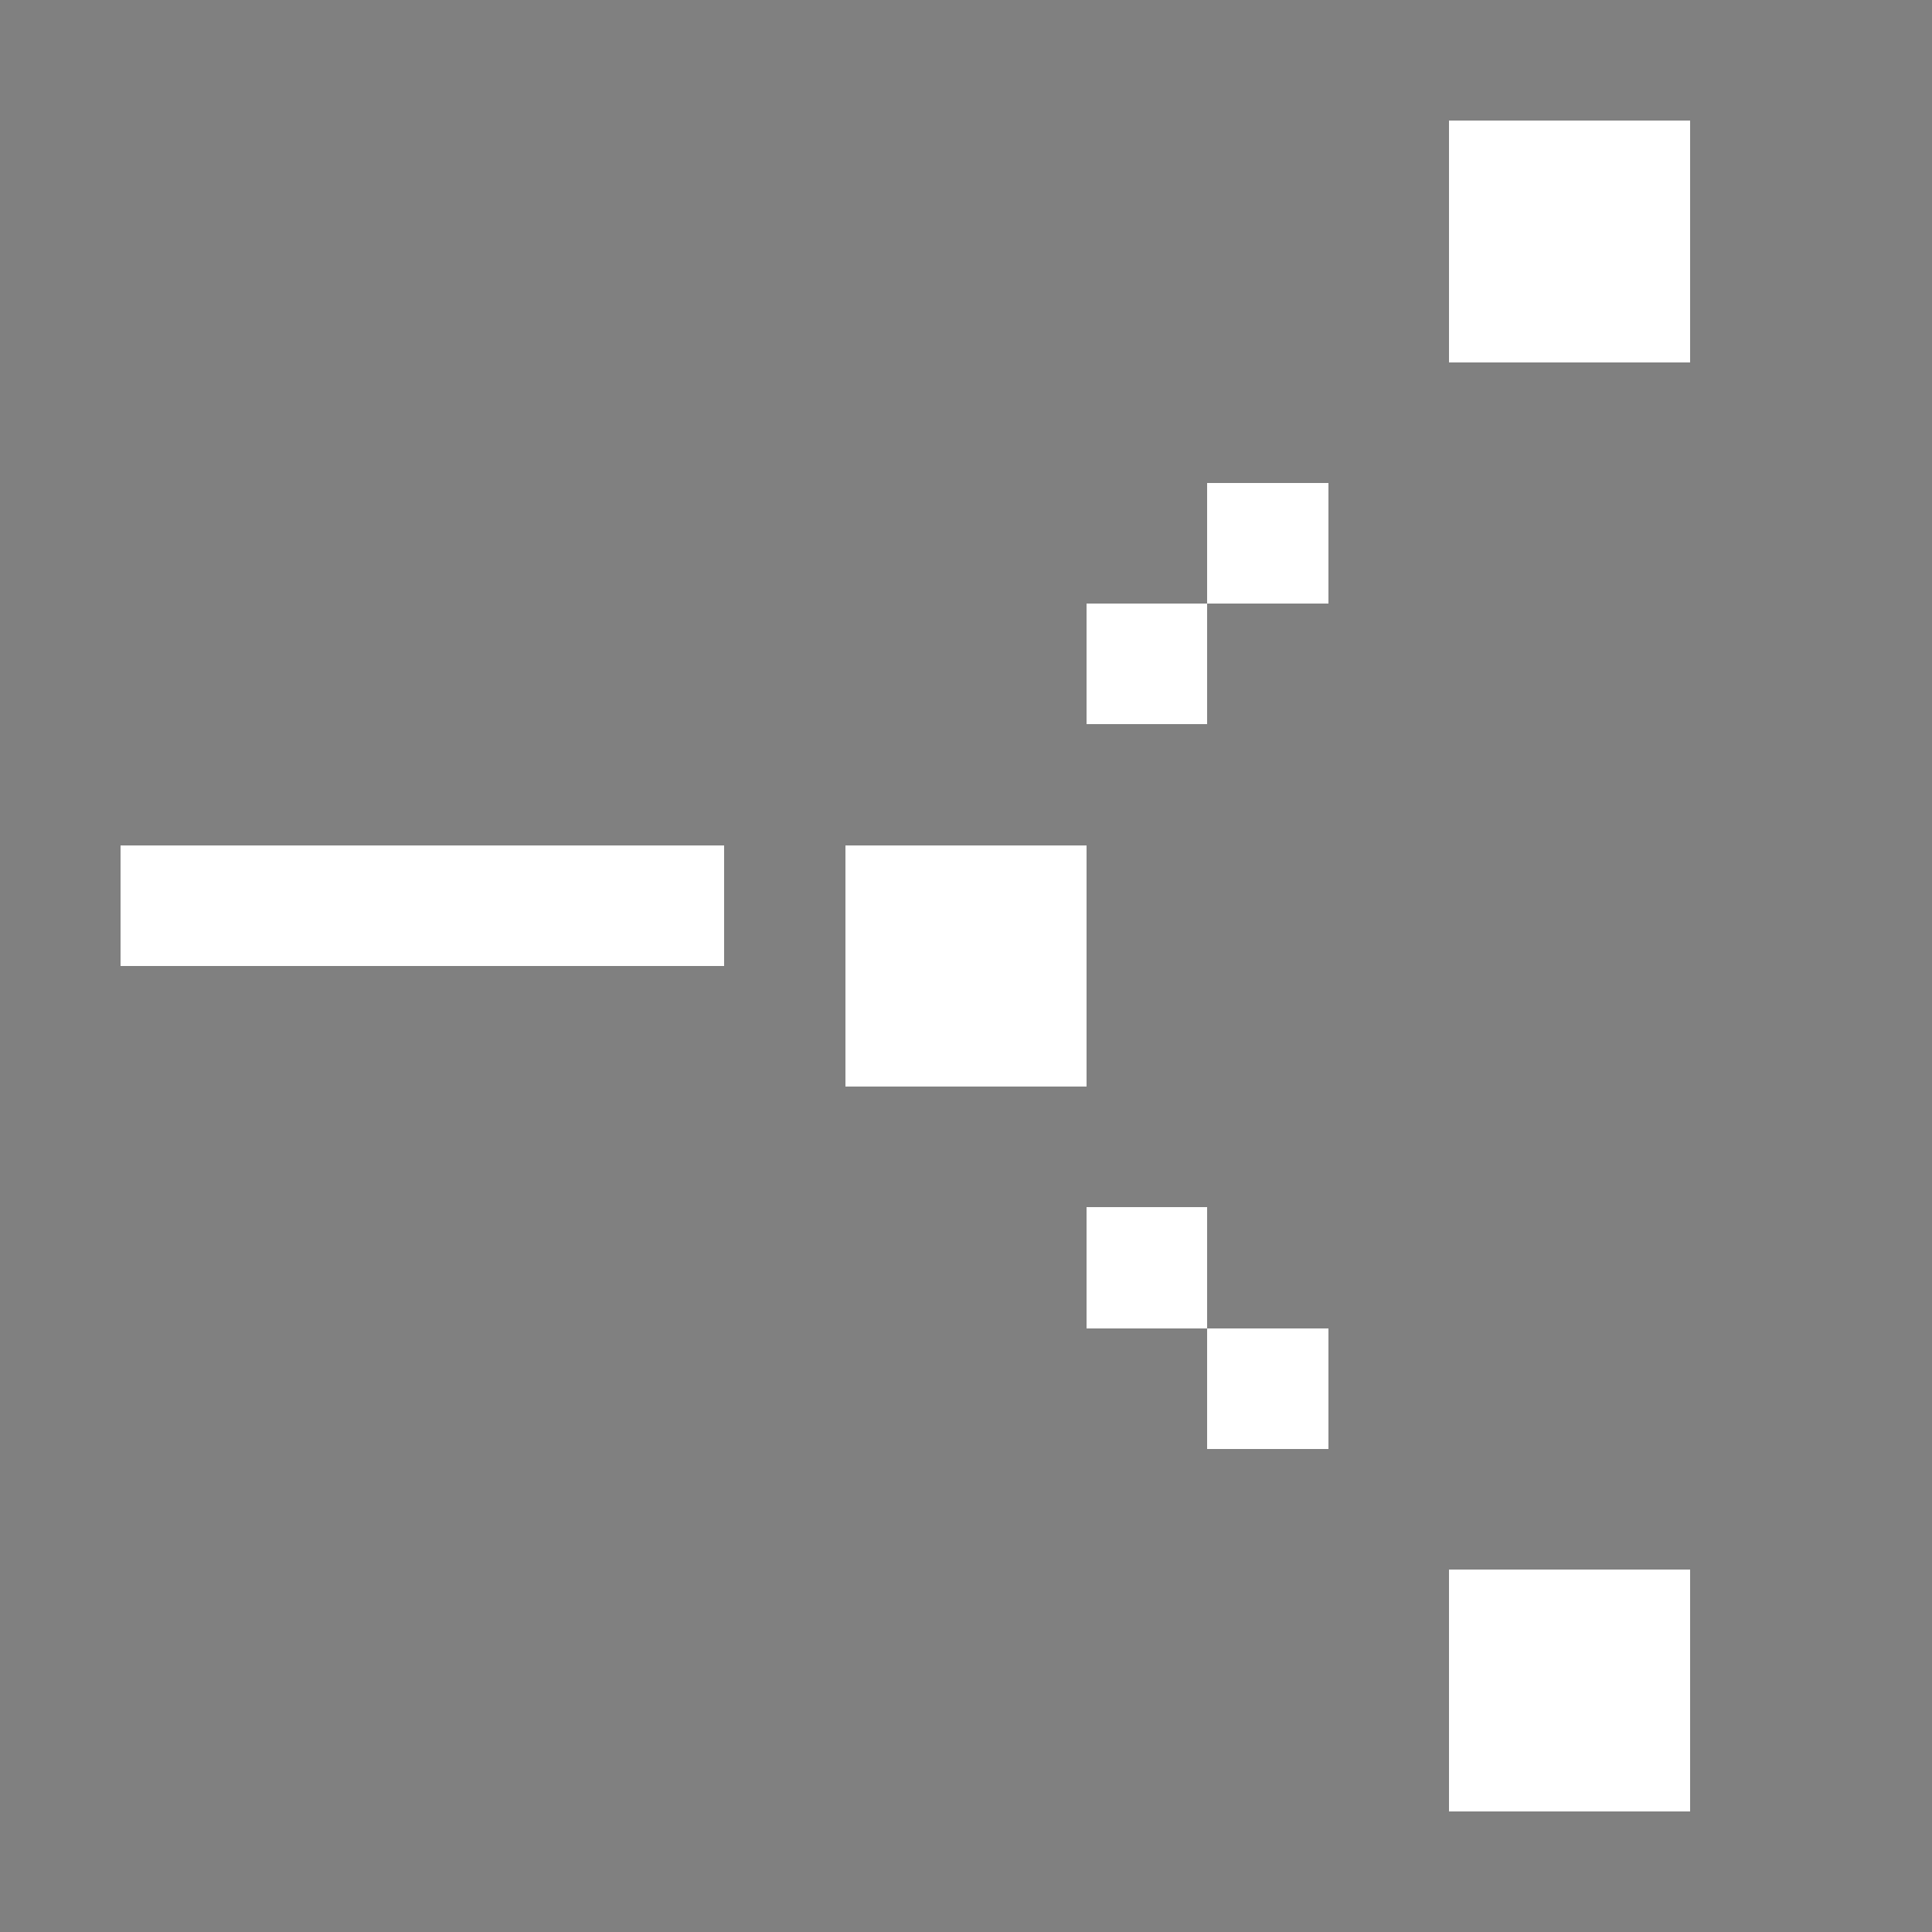 <svg xmlns="http://www.w3.org/2000/svg" shape-rendering="crispEdges" viewBox="0 -0.5 16 16"><rect x="0" y="-0.5" width="16" height="16" fill="#808080" stroke="none"/><path stroke="#fff" d="M12 1h2m-2 1h2m-4 2h1M9 5h1M1 7h5m1 0h2M7 8h2m0 2h1m0 1h1m1 2h2m-2 1h2"/></svg>